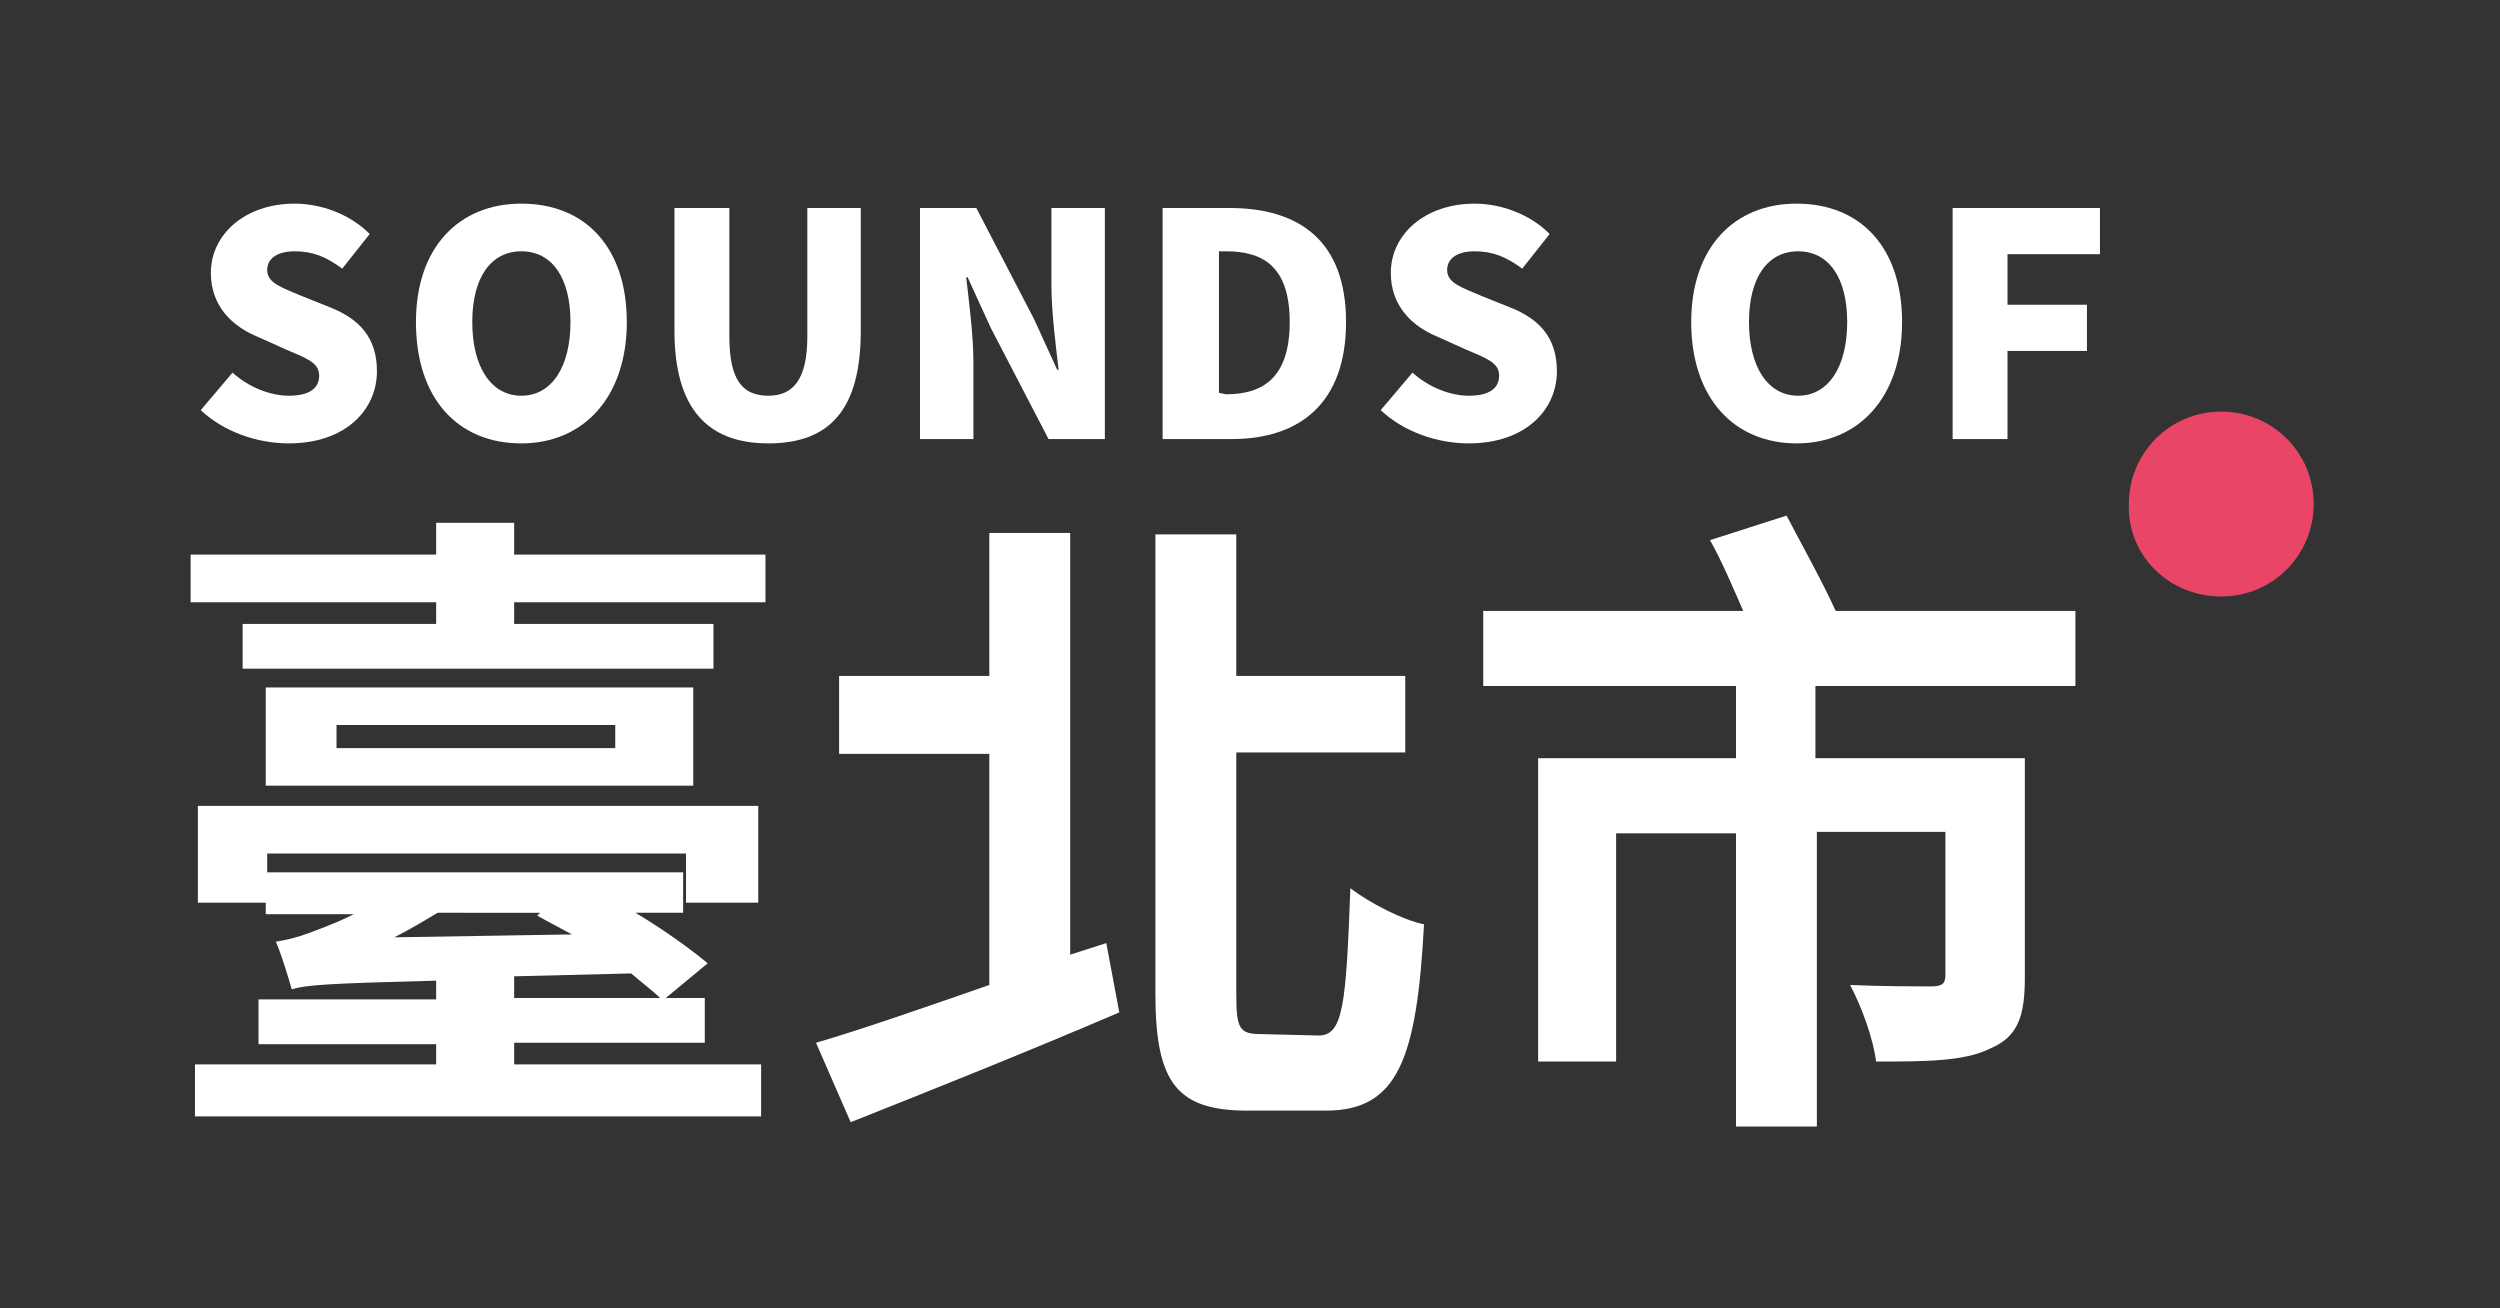 <?xml version="1.0" encoding="utf-8"?>
<!-- Generator: Adobe Illustrator 23.0.3, SVG Export Plug-In . SVG Version: 6.00 Build 0)  -->
<svg version="1.1" id="Ebene_1" xmlns="http://www.w3.org/2000/svg" xmlns:xlink="http://www.w3.org/1999/xlink" x="0px" y="0px"
	 viewBox="0 0 173.1 90.6" style="enable-background:new 0 0 173.1 90.6;" xml:space="preserve">
<rect x="0" y="0" width="173.1" height="90.6" fill="#333333" stroke="none"/>
<style type="text/css">
	.st0{fill:#FFFFFF;}
	.st1{fill:#E94667;}
	.st2{display:none;}
	.st3{display:inline;fill:#E82B88;}
</style>
<g>
	<g id="XMLID_38_">
		<path id="XMLID_39_" class="st0" d="M53,38.4v3.3H35.6v1.5h13.8v3.1H16.8v-3.1h13.4v-1.5h-17v-3.3h17v-2.2h5.4v2.2H53z M35.6,73.7
			h17.1v3.6H13.5v-3.6h16.7v-1.4H17.9v-3.1h12.3v-1.3c-7.7,0.2-9,0.3-10,0.6c-0.2-0.7-0.7-2.4-1.1-3.3c0.7-0.1,1.5-0.3,2.3-0.6
			c0.5-0.2,1.7-0.6,3.1-1.3h-6.1v-0.8h-4.7v-6.7h38.8v6.7h-5v-3.4h-29v1.3h28.8v2.8H44c2,1.2,3.8,2.5,5,3.5l-2.9,2.4h2.7v3.1H35.6
			V73.7z M48,47.6v6.8H18.4v-6.8H48z M42.7,50.2H23.3v1.6h19.3v-1.6H42.7z M30.3,63.2c-1,0.6-2,1.2-3,1.7l12.3-0.2
			c-0.9-0.5-1.7-0.9-2.4-1.3l0.2-0.2C37.4,63.2,30.3,63.2,30.3,63.2z M35.6,69.1h10.1c-0.5-0.5-1.3-1.1-2-1.7l-8.1,0.2V69.1z"/>
		<path id="XMLID_46_" class="st0" d="M76.6,65.3l0.9,4.8c-6.3,2.7-13.3,5.5-18.6,7.6l-2.4-5.5l0,0c3.1-0.9,7.4-2.4,12-4v-16H58.1
			v-5.4h10.4v-9.9h5.6v29.2L76.6,65.3z M91.3,71.7c1.7,0,1.9-2.1,2.2-10.2c1.3,1,3.6,2.2,5.1,2.5c-0.5,9.3-1.8,12.9-6.8,12.9h-5.4
			c-4.9,0-6.4-1.9-6.4-8.1V37h5.6v9.8h11.7v5.3H85.6v16.7c0,2.4,0.2,2.8,1.7,2.8L91.3,71.7L91.3,71.7z"/>
		<path id="XMLID_49_" class="st0" d="M125.7,47.5v5h14.5v15.2c0,2.7-0.5,4.1-2.4,4.9c-1.8,0.9-4.5,0.9-7.9,0.9
			c-0.2-1.6-1-3.8-1.8-5.3c2.2,0.1,4.9,0.1,5.6,0.1c0.8,0,1-0.2,1-0.8v-9.9h-8.9V78h-5.6V57.7h-8.3v15.8h-5.4v-21h13.7v-5h-17.5
			v-5.2h18c-0.7-1.6-1.5-3.5-2.3-4.9l5.3-1.7c1.1,2.1,2.6,4.8,3.4,6.6h16.6v5.2C143.7,47.5,125.7,47.5,125.7,47.5z"/>
	</g>
	<g id="XMLID_8_">
		<path id="XMLID_9_" class="st0" d="M13.9,28.4l2.2-2.6c1.1,1,2.6,1.6,3.9,1.6c1.4,0,2.1-0.5,2.1-1.4s-0.9-1.2-2.3-1.8l-2-0.9
			c-1.7-0.7-3.2-2.1-3.2-4.4c0-2.7,2.4-4.8,5.8-4.8c1.8,0,3.8,0.7,5.2,2.1l-1.9,2.4c-1.1-0.8-2-1.2-3.3-1.2c-1.2,0-1.9,0.5-1.9,1.3
			c0,0.9,1,1.2,2.4,1.8l2,0.8c2,0.8,3.2,2.1,3.2,4.4c0,2.7-2.2,5-6.1,5C17.8,30.7,15.5,29.9,13.9,28.4z"/>
		<path id="XMLID_12_" class="st0" d="M28.8,22.3c0-5.2,3-8.2,7.3-8.2c4.4,0,7.3,3,7.3,8.2s-3,8.4-7.3,8.4
			C31.7,30.7,28.8,27.6,28.8,22.3z M39.5,22.3c0-3.1-1.3-4.9-3.4-4.9s-3.4,1.8-3.4,4.9s1.3,5.1,3.4,5.1S39.5,25.4,39.5,22.3z"/>
		<path id="XMLID_18_" class="st0" d="M46.7,22.9v-8.5h3.8v8.9c0,3,0.9,4.1,2.7,4.1c1.7,0,2.7-1.1,2.7-4.1v-8.9h3.7v8.5
			c0,5.4-2.1,7.8-6.4,7.8C49,30.7,46.7,28.3,46.7,22.9z"/>
		<path id="XMLID_26_" class="st0" d="M63.7,14.4h3.9l4,7.7l1.6,3.5h0.1c-0.2-1.7-0.5-4-0.5-5.9v-5.3h3.7v16h-3.9l-4-7.7L67,19.2
			h-0.1c0.2,1.8,0.5,4,0.5,5.9v5.3h-3.7C63.7,30.4,63.7,14.4,63.7,14.4z"/>
		<path id="XMLID_28_" class="st0" d="M80.5,14.4h4.6c4.9,0,8.1,2.3,8.1,7.9s-3.2,8.1-7.9,8.1h-4.8C80.5,30.4,80.5,14.4,80.5,14.4z
			 M84.9,27.3c2.6,0,4.4-1.2,4.4-5s-1.8-4.9-4.4-4.9h-0.5v9.8L84.9,27.3L84.9,27.3z"/>
		<path id="XMLID_31_" class="st0" d="M95.6,28.4l2.2-2.6c1.1,1,2.6,1.6,3.9,1.6c1.4,0,2.1-0.5,2.1-1.4s-0.9-1.2-2.3-1.8l-2-0.9
			c-1.7-0.7-3.2-2.1-3.2-4.4c0-2.7,2.4-4.8,5.8-4.8c1.8,0,3.8,0.7,5.2,2.1l-1.9,2.4c-1.1-0.8-2-1.2-3.3-1.2c-1.2,0-1.9,0.5-1.9,1.3
			c0,0.9,1,1.2,2.4,1.8l2,0.8c2,0.8,3.2,2.1,3.2,4.4c0,2.7-2.2,5-6.1,5C99.5,30.7,97.2,29.9,95.6,28.4z"/>
		<path id="XMLID_33_" class="st0" d="M117.1,22.3c0-5.2,3-8.2,7.3-8.2c4.4,0,7.3,3,7.3,8.2s-3,8.4-7.3,8.4
			C120.1,30.7,117.1,27.6,117.1,22.3z M127.9,22.3c0-3.1-1.3-4.9-3.4-4.9s-3.4,1.8-3.4,4.9s1.3,5.1,3.4,5.1S127.9,25.4,127.9,22.3z"
			/>
		<path id="XMLID_36_" class="st0" d="M135.2,14.4h10.2v3.2H139v3.5h5.5v3.2H139v6.1h-3.8V14.4z"/>
	</g>
	<path id="XMLID_2_" class="st1" d="M153.8,41.3c3.6,0,6.4-2.9,6.4-6.4c0-3.6-2.9-6.4-6.4-6.4c-3.6,0-6.4,2.9-6.4,6.4
		C147.3,38.5,150.2,41.3,153.8,41.3"/>
</g>
<g id="abstände" class="st2">
	<path id="XMLID_17_" class="st3" d="M40.5,36.8c0-3.6-2.9-6.4-6.4-6.4c-3.6,0-6.4,2.9-6.4,6.4"/>
	<path id="XMLID_7_" class="st3" d="M6.6,90.6c3.6,0,6.4-2.9,6.4-6.4c0-3.6-2.9-6.4-6.4-6.4c-3.6,0-6.4,2.9-6.4,6.4
		C0.2,87.7,3,90.6,6.6,90.6"/>
	<path id="XMLID_24_" class="st3" d="M6.6,13.9c3.6,0,6.4-2.9,6.4-6.4C13,3.9,10.1,1,6.6,1C3,1,0.2,3.9,0.2,7.4
		C0.2,11,3,13.9,6.6,13.9"/>
	<path id="XMLID_23_" class="st3" d="M166.6,13.9c3.6,0,6.4-2.9,6.4-6.4c0-3.6-2.9-6.4-6.4-6.4c-3.6,0-6.4,2.9-6.4,6.4
		C160.2,11,163.1,13.9,166.6,13.9"/>
	<path id="XMLID_11_" class="st3" d="M166.6,90.6c3.6,0,6.4-2.9,6.4-6.4c0-3.6-2.9-6.4-6.4-6.4c-3.6,0-6.4,2.9-6.4,6.4
		C160.2,87.7,163.1,90.6,166.6,90.6"/>
</g>
</svg>
